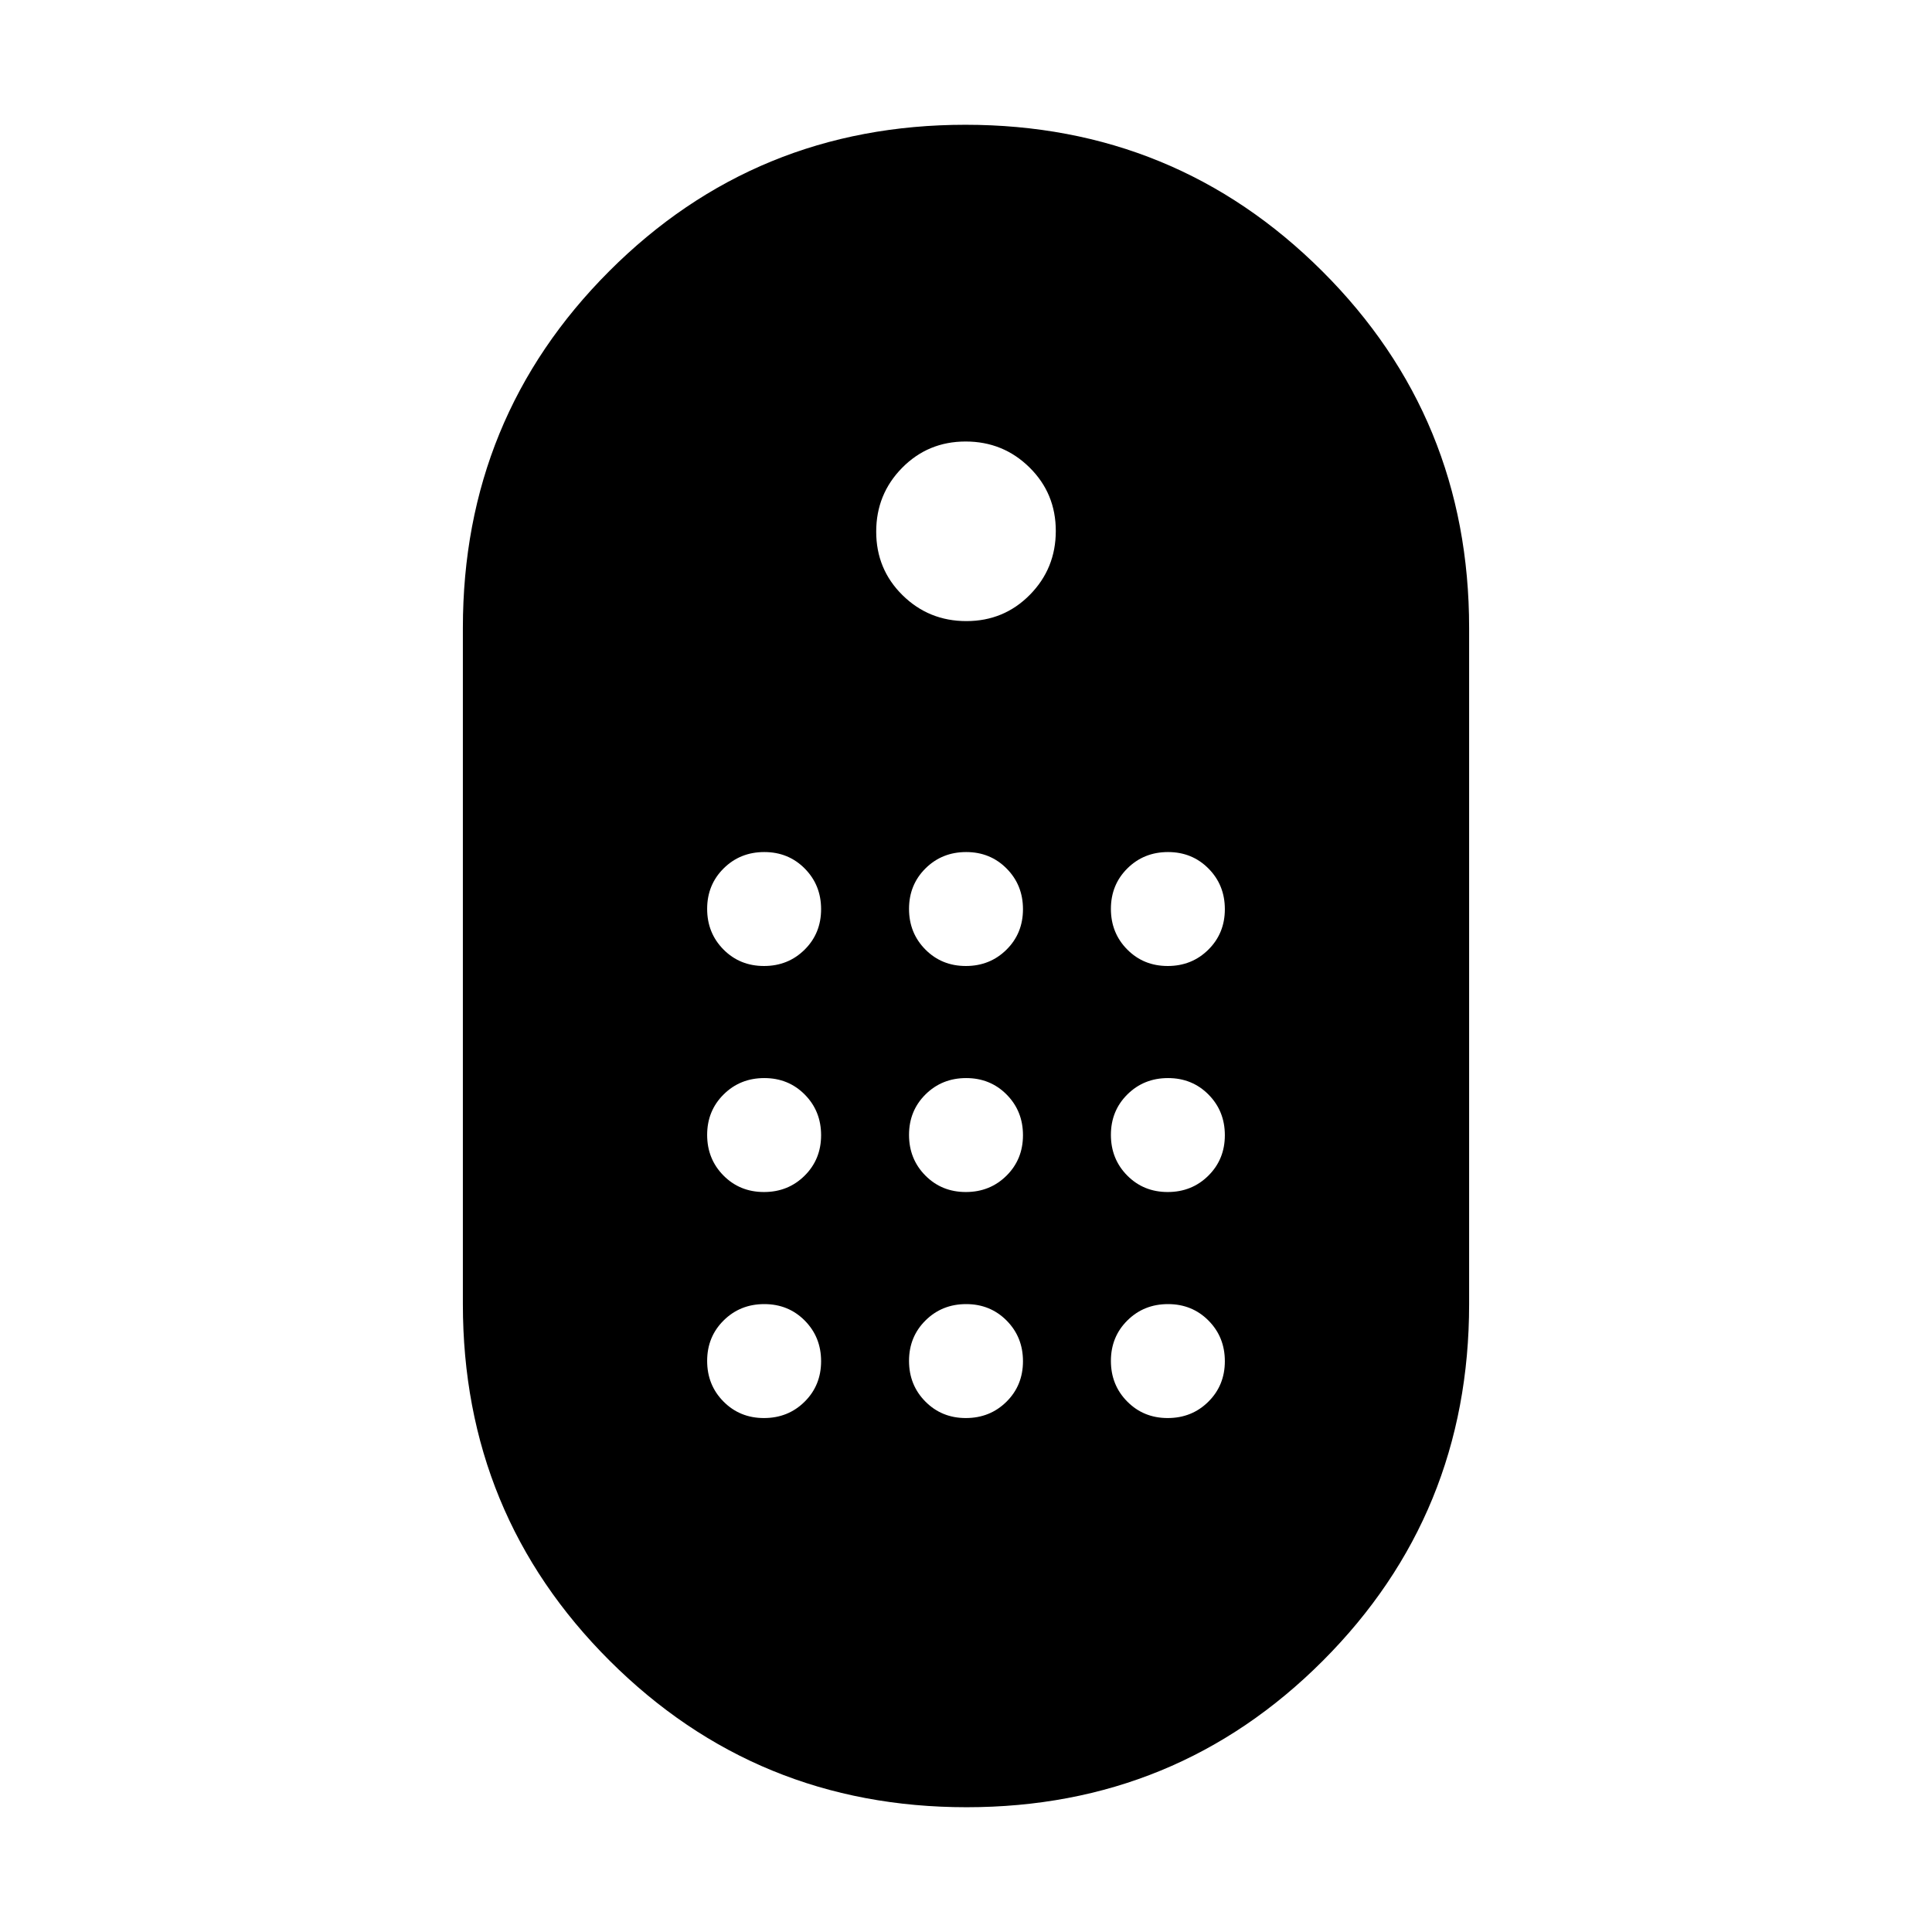 <svg xmlns="http://www.w3.org/2000/svg" height="20" viewBox="0 -960 960 960" width="20"><path d="M480.27-62q-104.35 0-177.31-72.77Q230-207.54 230-312v-336q0-104.46 72.69-177.23T479.73-898q104.35 0 177.31 72.77Q730-752.46 730-648v336q0 104.46-72.69 177.23T480.27-62Zm-.09-589.38q18.67 0 31.55-13.07 12.89-13.07 12.89-31.73 0-18.67-13.07-31.55-13.07-12.89-31.73-12.89-18.67 0-31.55 13.07-12.89 13.07-12.89 31.73 0 18.67 13.07 31.55 13.07 12.89 31.73 12.89ZM379.62-480q12 0 20.19-8.12 8.19-8.11 8.19-20.11t-8.12-20.19q-8.11-8.2-20.11-8.2t-20.19 8.12q-8.2 8.12-8.2 20.12 0 12 8.12 20.19 8.12 8.19 20.12 8.19Zm100.3 0q12 0 20.2-8.12 8.19-8.11 8.19-20.11t-8.12-20.19q-8.12-8.2-20.11-8.2-12 0-20.2 8.12-8.19 8.12-8.19 20.12 0 12 8.12 20.19 8.12 8.19 20.11 8.19Zm100.31 0q12 0 20.19-8.12 8.2-8.11 8.2-20.11t-8.12-20.19q-8.12-8.2-20.12-8.2-12 0-20.19 8.12-8.19 8.12-8.19 20.12 0 12 8.12 20.19 8.11 8.19 20.11 8.19ZM379.62-367.69q12 0 20.19-8.12 8.19-8.12 8.19-20.11 0-12-8.12-20.2-8.11-8.19-20.11-8.19t-20.19 8.12q-8.2 8.12-8.2 20.11 0 12 8.12 20.2 8.12 8.19 20.12 8.19Zm200.61 0q12 0 20.19-8.12 8.2-8.12 8.2-20.11 0-12-8.12-20.2-8.12-8.19-20.12-8.19-12 0-20.19 8.12-8.19 8.12-8.19 20.11 0 12 8.12 20.2 8.11 8.19 20.11 8.19Zm-100.31 0q12 0 20.2-8.12 8.19-8.12 8.19-20.11 0-12-8.12-20.2-8.12-8.19-20.11-8.19-12 0-20.2 8.12-8.19 8.12-8.19 20.11 0 12 8.12 20.2 8.12 8.19 20.11 8.19Zm-100.3 112.31q12 0 20.19-8.12 8.19-8.12 8.19-20.12 0-12-8.12-20.19-8.11-8.19-20.11-8.19t-20.19 8.12q-8.2 8.11-8.2 20.11t8.12 20.19q8.12 8.2 20.12 8.2Zm200.61 0q12 0 20.19-8.12 8.2-8.12 8.2-20.12 0-12-8.12-20.19-8.12-8.19-20.12-8.19-12 0-20.19 8.12-8.19 8.11-8.19 20.11t8.12 20.19q8.11 8.2 20.11 8.2Zm-100.31 0q12 0 20.2-8.12 8.19-8.12 8.19-20.12 0-12-8.12-20.19-8.12-8.19-20.11-8.19-12 0-20.2 8.12-8.19 8.11-8.19 20.11t8.12 20.19q8.12 8.2 20.11 8.2Z"/></svg>